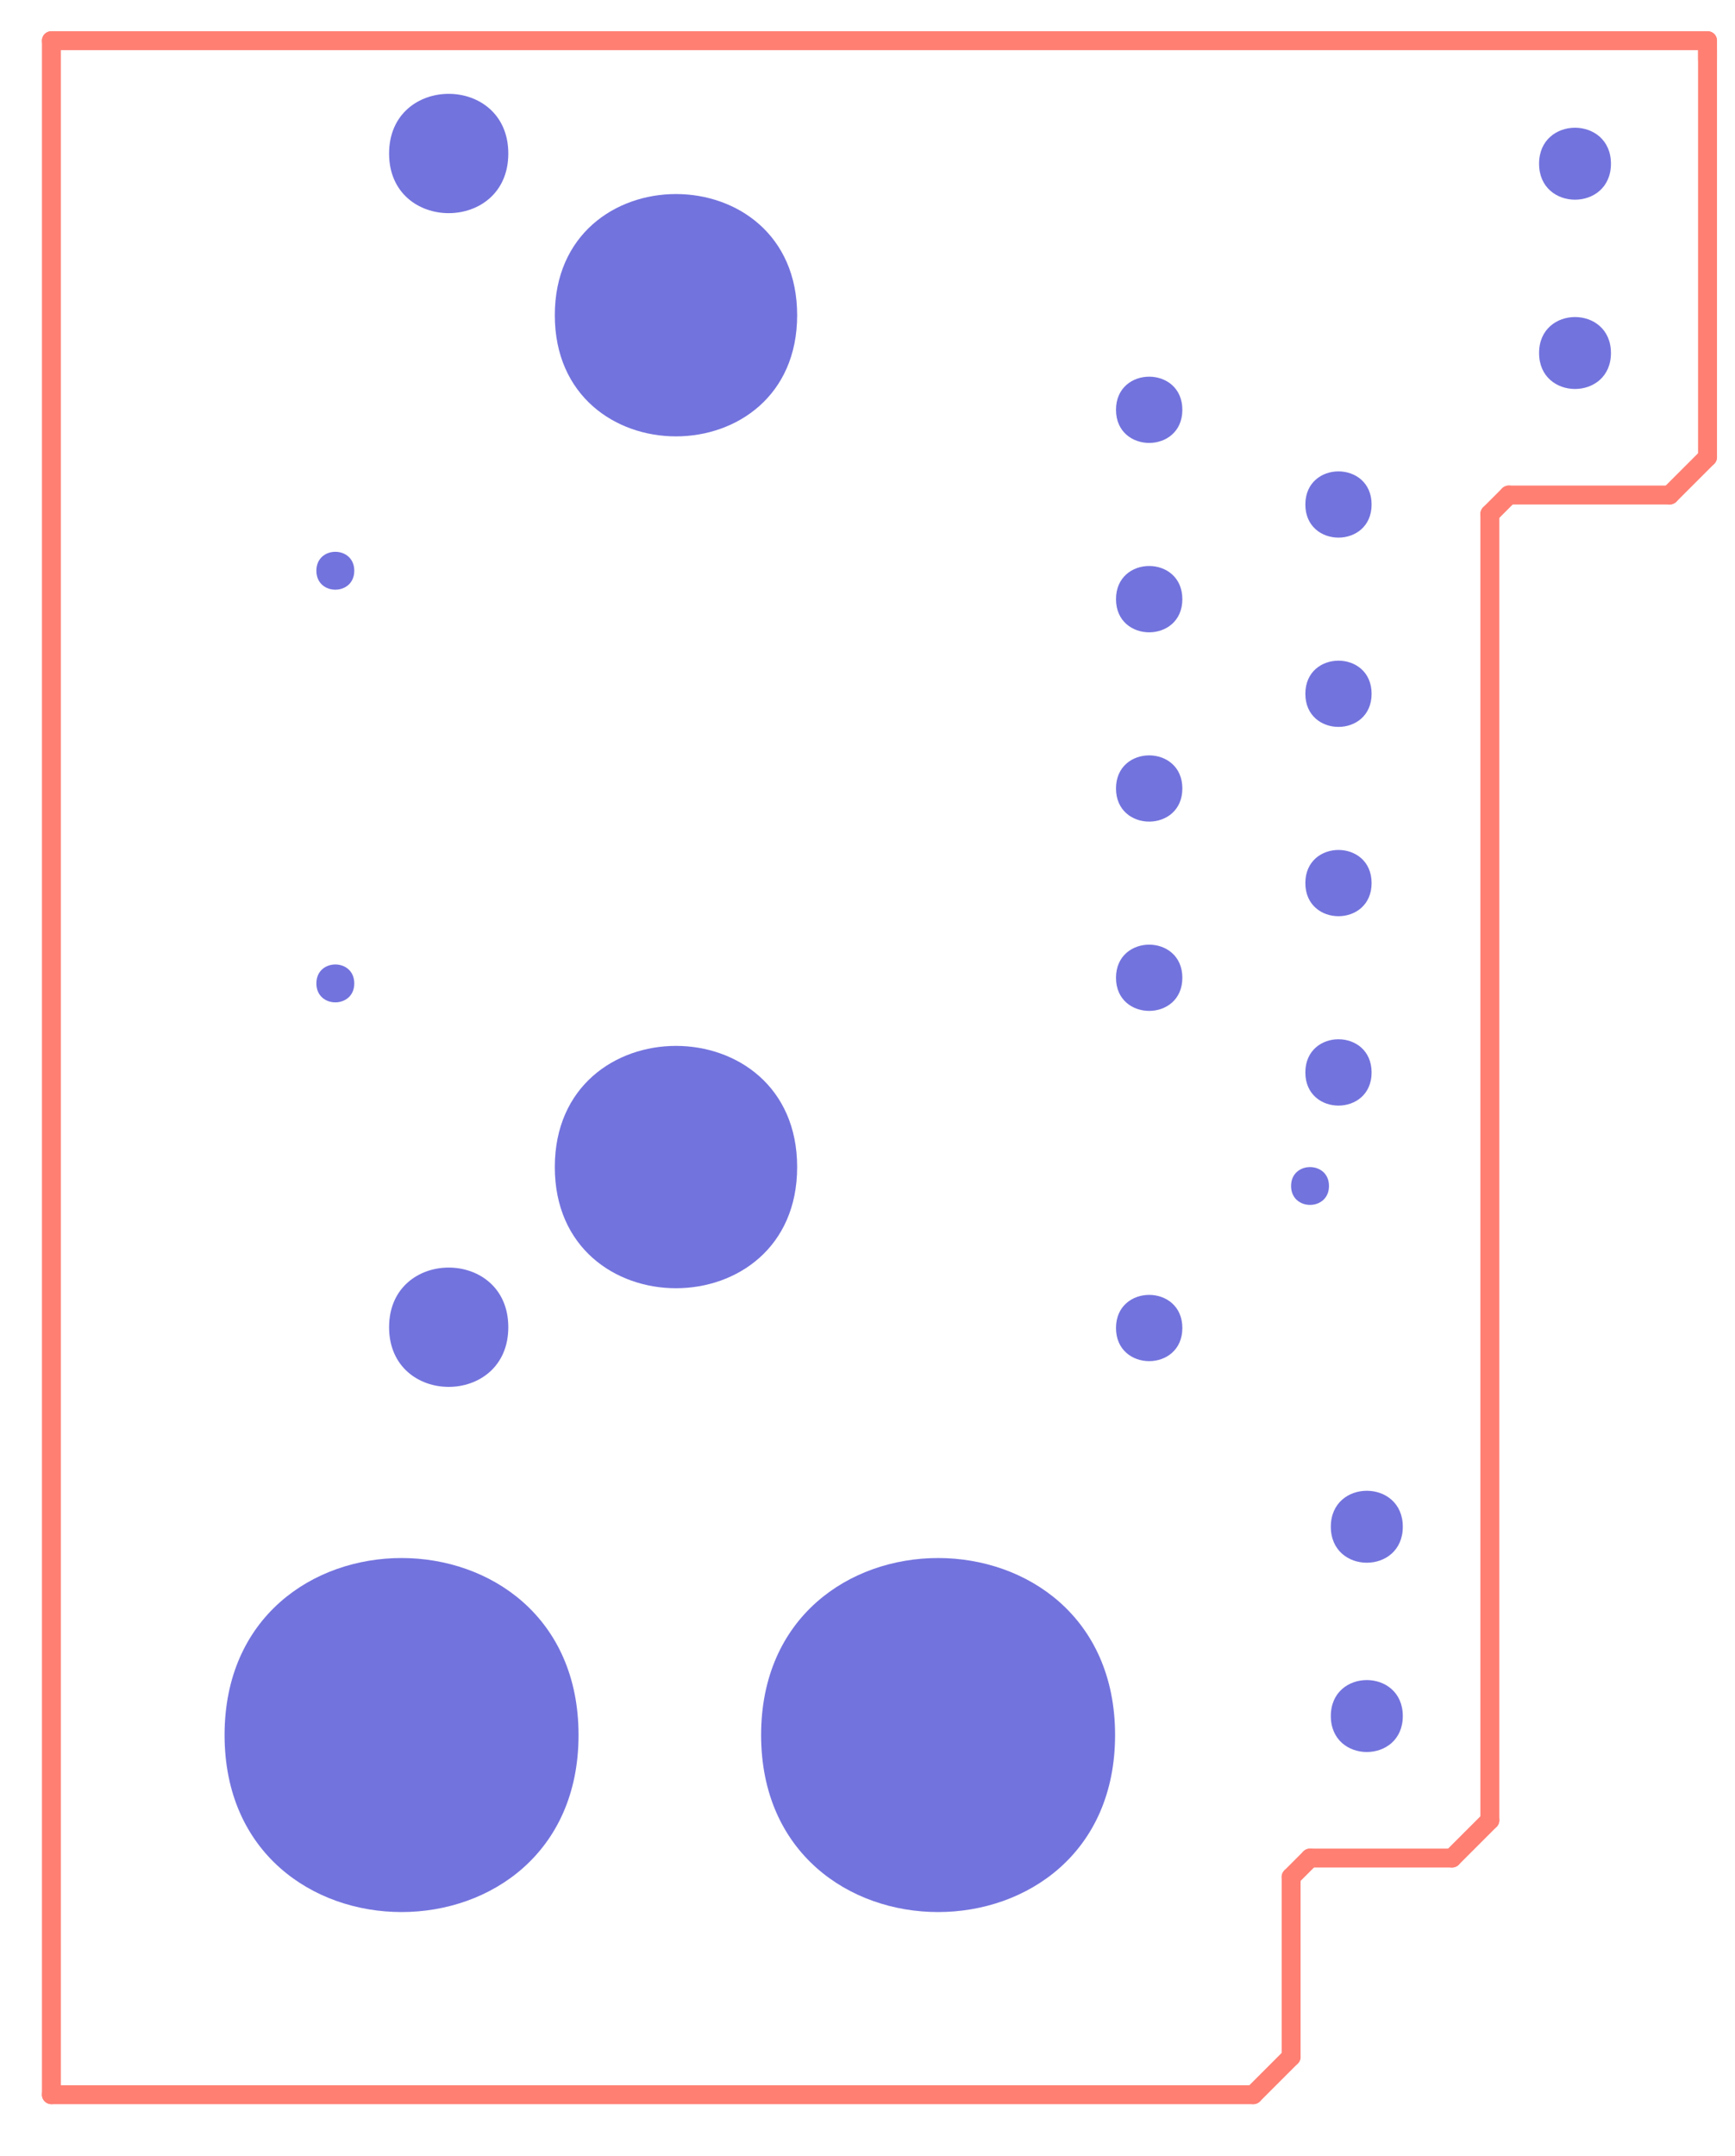 <?xml version="1.0" encoding="UTF-8"?>
<svg xmlns="http://www.w3.org/2000/svg" xmlns:xlink="http://www.w3.org/1999/xlink" width="66pt" height="82pt" viewBox="0 0 66 82" version="1.1">
<g id="surface1">
<path style="fill:none;stroke-width:0.01;stroke-linecap:round;stroke-linejoin:miter;stroke:rgb(100%,49.804%,45.098%);stroke-opacity:1;stroke-miterlimit:10;" d="M -0 0.015 L 0.635 0.015 " transform="matrix(72,0,0,-72,1.955,80.747)"/>
<path style="fill:none;stroke-width:0.01;stroke-linecap:round;stroke-linejoin:miter;stroke:rgb(100%,49.804%,45.098%);stroke-opacity:1;stroke-miterlimit:10;" d="M 0.635 0.015 L 0.655 0.035 " transform="matrix(72,0,0,-72,1.955,80.747)"/>
<path style="fill:none;stroke-width:0.01;stroke-linecap:round;stroke-linejoin:miter;stroke:rgb(100%,49.804%,45.098%);stroke-opacity:1;stroke-miterlimit:10;" d="M 0.655 0.035 L 0.655 0.13 " transform="matrix(72,0,0,-72,1.955,80.747)"/>
<path style="fill:none;stroke-width:0.01;stroke-linecap:round;stroke-linejoin:miter;stroke:rgb(100%,49.804%,45.098%);stroke-opacity:1;stroke-miterlimit:10;" d="M 0.655 0.13 L 0.665 0.14 " transform="matrix(72,0,0,-72,1.955,80.747)"/>
<path style="fill:none;stroke-width:0.01;stroke-linecap:round;stroke-linejoin:miter;stroke:rgb(100%,49.804%,45.098%);stroke-opacity:1;stroke-miterlimit:10;" d="M 0.665 0.14 L 0.74 0.14 " transform="matrix(72,0,0,-72,1.955,80.747)"/>
<path style="fill:none;stroke-width:0.01;stroke-linecap:round;stroke-linejoin:miter;stroke:rgb(100%,49.804%,45.098%);stroke-opacity:1;stroke-miterlimit:10;" d="M 0.74 0.14 L 0.76 0.16 " transform="matrix(72,0,0,-72,1.955,80.747)"/>
<path style="fill:none;stroke-width:0.01;stroke-linecap:round;stroke-linejoin:miter;stroke:rgb(100%,49.804%,45.098%);stroke-opacity:1;stroke-miterlimit:10;" d="M -0 1.1 L -0 0.015 " transform="matrix(72,0,0,-72,1.955,80.747)"/>
<path style="fill:none;stroke-width:0.01;stroke-linecap:round;stroke-linejoin:miter;stroke:rgb(100%,49.804%,45.098%);stroke-opacity:1;stroke-miterlimit:10;" d="M 0.76 0.16 L 0.76 0.85 " transform="matrix(72,0,0,-72,1.955,80.747)"/>
<path style="fill:none;stroke-width:0.01;stroke-linecap:round;stroke-linejoin:miter;stroke:rgb(100%,49.804%,45.098%);stroke-opacity:1;stroke-miterlimit:10;" d="M 0.76 0.85 L 0.77 0.86 " transform="matrix(72,0,0,-72,1.955,80.747)"/>
<path style="fill:none;stroke-width:0.01;stroke-linecap:round;stroke-linejoin:miter;stroke:rgb(100%,49.804%,45.098%);stroke-opacity:1;stroke-miterlimit:10;" d="M 0.77 0.86 L 0.855 0.86 " transform="matrix(72,0,0,-72,1.955,80.747)"/>
<path style="fill:none;stroke-width:0.01;stroke-linecap:round;stroke-linejoin:miter;stroke:rgb(100%,49.804%,45.098%);stroke-opacity:1;stroke-miterlimit:10;" d="M 0.855 0.86 L 0.875 0.88 " transform="matrix(72,0,0,-72,1.955,80.747)"/>
<path style="fill:none;stroke-width:0.01;stroke-linecap:round;stroke-linejoin:miter;stroke:rgb(100%,49.804%,45.098%);stroke-opacity:1;stroke-miterlimit:10;" d="M 0.875 0.88 L 0.875 1.095 " transform="matrix(72,0,0,-72,1.955,80.747)"/>
<path style="fill:none;stroke-width:0.01;stroke-linecap:round;stroke-linejoin:miter;stroke:rgb(100%,49.804%,45.098%);stroke-opacity:1;stroke-miterlimit:10;" d="M -0 1.1 L 0.875 1.1 " transform="matrix(72,0,0,-72,1.955,80.747)"/>
<path style="fill:none;stroke-width:0.01;stroke-linecap:round;stroke-linejoin:miter;stroke:rgb(100%,49.804%,45.098%);stroke-opacity:1;stroke-miterlimit:10;" d="M 0.875 1.1 L 0.875 1.09 " transform="matrix(72,0,0,-72,1.955,80.747)"/>
<path style=" stroke:none;fill-rule:evenodd;fill:rgb(45.098%,45.098%,87.059%);fill-opacity:1;" d="M 13.477 21.707 C 13.477 20.746 12.035 20.746 12.035 21.707 C 12.035 22.668 13.477 22.668 13.477 21.707 "/>
<path style=" stroke:none;fill-rule:evenodd;fill:rgb(45.098%,45.098%,87.059%);fill-opacity:1;" d="M 13.477 37.402 C 13.477 36.441 12.035 36.441 12.035 37.402 C 12.035 38.363 13.477 38.363 13.477 37.402 "/>
<path style=" stroke:none;fill-rule:evenodd;fill:rgb(45.098%,45.098%,87.059%);fill-opacity:1;" d="M 50.555 45.105 C 50.555 44.148 49.113 44.148 49.113 45.105 C 49.113 46.066 50.555 46.066 50.555 45.105 "/>
<path style=" stroke:none;fill-rule:evenodd;fill:rgb(45.098%,45.098%,87.059%);fill-opacity:1;" d="M 44.977 50.508 C 44.977 48.828 42.453 48.828 42.453 50.508 C 42.453 52.188 44.977 52.188 44.977 50.508 "/>
<path style=" stroke:none;fill-rule:evenodd;fill:rgb(45.098%,45.098%,87.059%);fill-opacity:1;" d="M 44.977 15.586 C 44.977 13.906 42.453 13.906 42.453 15.586 C 42.453 17.266 44.977 17.266 44.977 15.586 "/>
<path style=" stroke:none;fill-rule:evenodd;fill:rgb(45.098%,45.098%,87.059%);fill-opacity:1;" d="M 44.977 22.789 C 44.977 21.105 42.453 21.105 42.453 22.789 C 42.453 24.469 44.977 24.469 44.977 22.789 "/>
<path style=" stroke:none;fill-rule:evenodd;fill:rgb(45.098%,45.098%,87.059%);fill-opacity:1;" d="M 44.977 29.988 C 44.977 28.309 42.453 28.309 42.453 29.988 C 42.453 31.668 44.977 31.668 44.977 29.988 "/>
<path style=" stroke:none;fill-rule:evenodd;fill:rgb(45.098%,45.098%,87.059%);fill-opacity:1;" d="M 44.977 37.188 C 44.977 35.508 42.453 35.508 42.453 37.188 C 42.453 38.867 44.977 38.867 44.977 37.188 "/>
<path style=" stroke:none;fill-rule:evenodd;fill:rgb(45.098%,45.098%,87.059%);fill-opacity:1;" d="M 52.176 19.188 C 52.176 17.508 49.656 17.508 49.656 19.188 C 49.656 20.867 52.176 20.867 52.176 19.188 "/>
<path style=" stroke:none;fill-rule:evenodd;fill:rgb(45.098%,45.098%,87.059%);fill-opacity:1;" d="M 52.176 26.387 C 52.176 24.707 49.656 24.707 49.656 26.387 C 49.656 28.066 52.176 28.066 52.176 26.387 "/>
<path style=" stroke:none;fill-rule:evenodd;fill:rgb(45.098%,45.098%,87.059%);fill-opacity:1;" d="M 52.176 33.586 C 52.176 31.906 49.656 31.906 49.656 33.586 C 49.656 35.266 52.176 35.266 52.176 33.586 "/>
<path style=" stroke:none;fill-rule:evenodd;fill:rgb(45.098%,45.098%,87.059%);fill-opacity:1;" d="M 52.176 40.789 C 52.176 39.105 49.656 39.105 49.656 40.789 C 49.656 42.469 52.176 42.469 52.176 40.789 "/>
<path style=" stroke:none;fill-rule:evenodd;fill:rgb(45.098%,45.098%,87.059%);fill-opacity:1;" d="M 53.363 58.066 C 53.363 56.242 50.625 56.242 50.625 58.066 C 50.625 59.891 53.363 59.891 53.363 58.066 "/>
<path style=" stroke:none;fill-rule:evenodd;fill:rgb(45.098%,45.098%,87.059%);fill-opacity:1;" d="M 53.363 65.266 C 53.363 63.441 50.625 63.441 50.625 65.266 C 50.625 67.09 53.363 67.09 53.363 65.266 "/>
<path style=" stroke:none;fill-rule:evenodd;fill:rgb(45.098%,45.098%,87.059%);fill-opacity:1;" d="M 61.281 6.227 C 61.281 4.402 58.547 4.402 58.547 6.227 C 58.547 8.051 61.281 8.051 61.281 6.227 "/>
<path style=" stroke:none;fill-rule:evenodd;fill:rgb(45.098%,45.098%,87.059%);fill-opacity:1;" d="M 61.281 13.426 C 61.281 11.602 58.547 11.602 58.547 13.426 C 58.547 15.25 61.281 15.25 61.281 13.426 "/>
<path style=" stroke:none;fill-rule:evenodd;fill:rgb(45.098%,45.098%,87.059%);fill-opacity:1;" d="M 19.336 5.84 C 19.336 2.812 14.801 2.812 14.801 5.84 C 14.801 8.863 19.336 8.863 19.336 5.84 "/>
<path style=" stroke:none;fill-rule:evenodd;fill:rgb(45.098%,45.098%,87.059%);fill-opacity:1;" d="M 19.336 50.477 C 19.336 47.453 14.801 47.453 14.801 50.477 C 14.801 53.504 19.336 53.504 19.336 50.477 "/>
<path style=" stroke:none;fill-rule:evenodd;fill:rgb(45.098%,45.098%,87.059%);fill-opacity:1;" d="M 30.324 11.988 C 30.324 5.844 21.105 5.844 21.105 11.988 C 21.105 18.133 30.324 18.133 30.324 11.988 "/>
<path style=" stroke:none;fill-rule:evenodd;fill:rgb(45.098%,45.098%,87.059%);fill-opacity:1;" d="M 30.324 44.387 C 30.324 38.242 21.105 38.242 21.105 44.387 C 21.105 50.531 30.324 50.531 30.324 44.387 "/>
<path style=" stroke:none;fill-rule:evenodd;fill:rgb(45.098%,45.098%,87.059%);fill-opacity:1;" d="M 22.008 65.988 C 22.008 57.012 8.543 57.012 8.543 65.988 C 8.543 74.965 22.008 74.965 22.008 65.988 "/>
<path style=" stroke:none;fill-rule:evenodd;fill:rgb(45.098%,45.098%,87.059%);fill-opacity:1;" d="M 42.418 65.988 C 42.418 57.012 28.953 57.012 28.953 65.988 C 28.953 74.965 42.418 74.965 42.418 65.988 "/>
</g>
</svg>
